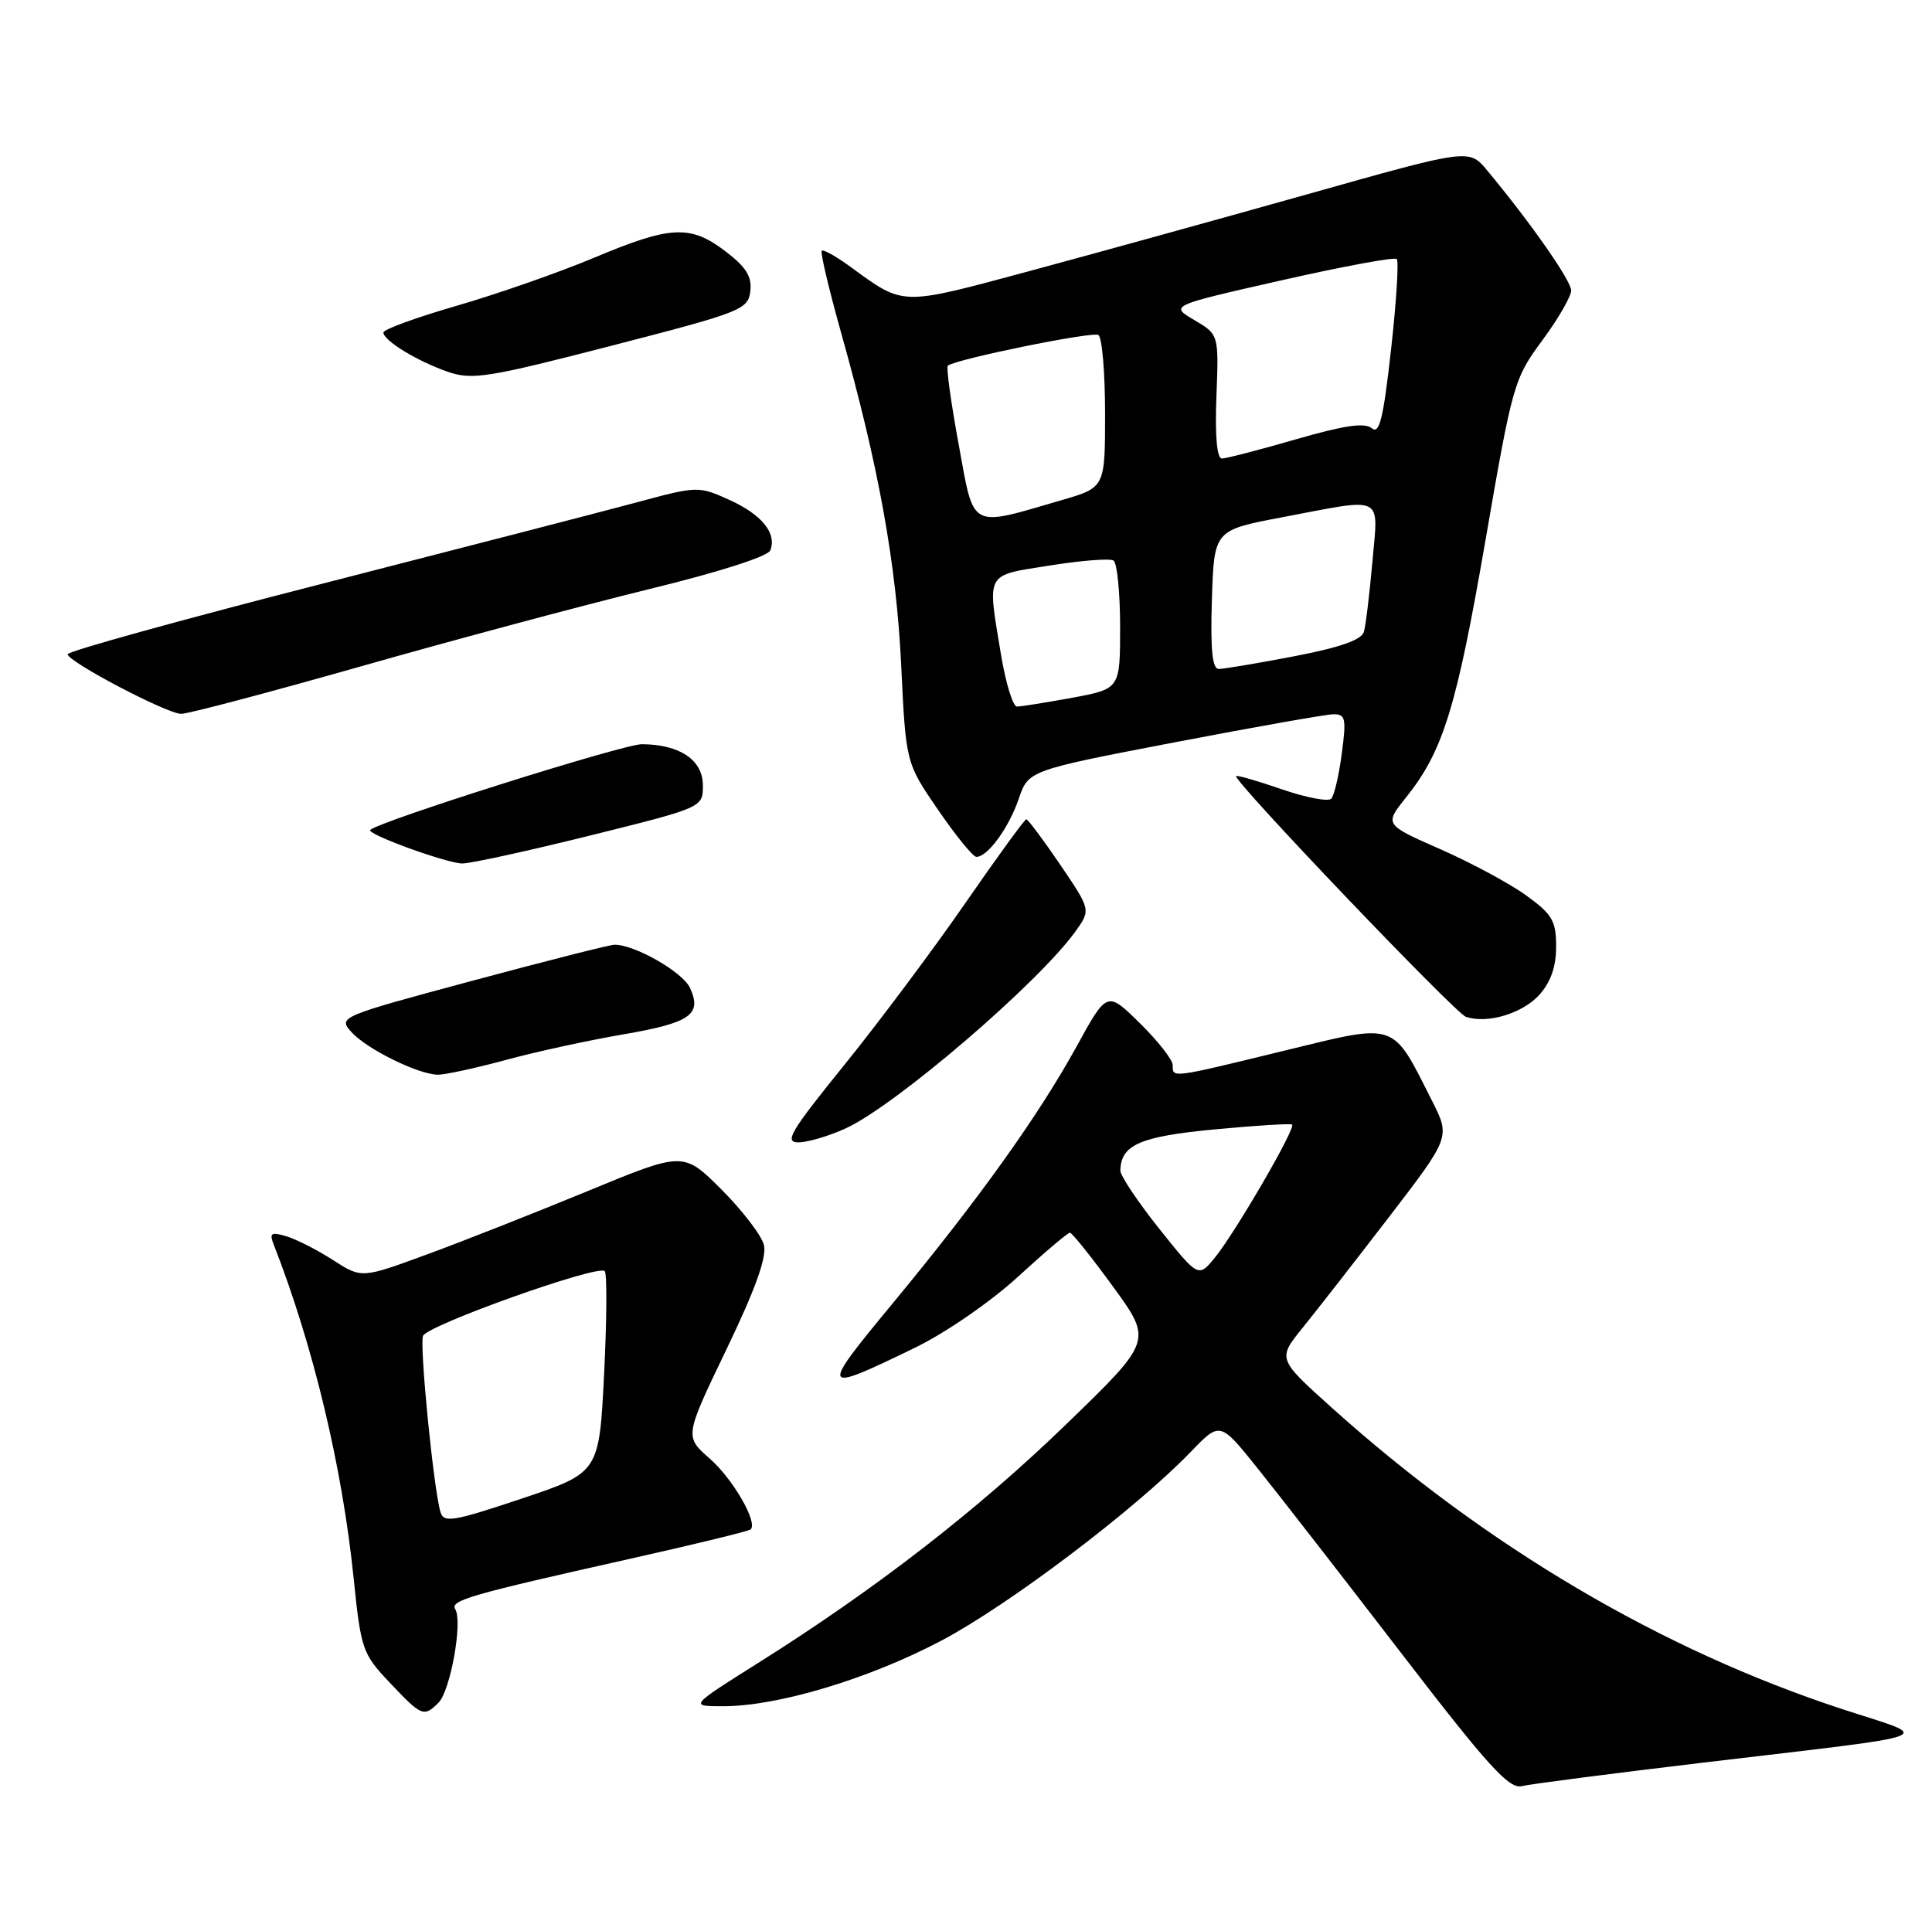 <?xml version="1.0" encoding="UTF-8" standalone="no"?>
<!DOCTYPE svg PUBLIC "-//W3C//DTD SVG 1.1//EN" "http://www.w3.org/Graphics/SVG/1.1/DTD/svg11.dtd" >
<svg xmlns="http://www.w3.org/2000/svg" xmlns:xlink="http://www.w3.org/1999/xlink" version="1.1" viewBox="0 0 257 256">
 <g >
 <path fill="currentColor"
d=" M 226.50 234.51 C 259.21 230.62 257.24 231.37 245.11 227.40 C 220.98 219.49 197.73 205.77 177.22 187.34 C 169.93 180.79 169.93 180.79 173.28 176.65 C 175.13 174.37 180.31 167.72 184.79 161.89 C 192.94 151.27 192.94 151.27 190.46 146.39 C 185.11 135.81 185.96 136.10 170.82 139.79 C 155.68 143.48 156.00 143.44 156.00 141.71 C 156.00 141.00 154.03 138.49 151.63 136.13 C 147.27 131.84 147.27 131.84 143.24 139.17 C 138.15 148.43 130.23 159.51 118.79 173.35 C 108.95 185.24 109.06 185.45 121.72 179.30 C 125.79 177.32 131.74 173.22 135.37 169.90 C 138.91 166.65 142.04 164.00 142.32 164.00 C 142.61 164.00 145.19 167.24 148.07 171.19 C 153.30 178.38 153.30 178.38 141.88 189.44 C 130.03 200.91 116.54 211.37 100.84 221.25 C 91.70 227.00 91.70 227.00 96.19 227.00 C 103.47 227.00 115.56 223.37 125.21 218.28 C 134.20 213.54 151.02 200.80 158.40 193.16 C 162.29 189.11 162.29 189.11 167.26 195.31 C 169.99 198.71 178.56 209.74 186.30 219.81 C 197.94 234.96 200.73 238.04 202.44 237.63 C 203.57 237.35 214.40 235.95 226.50 234.51 Z  M 58.33 226.53 C 59.92 224.94 61.57 215.73 60.56 214.09 C 59.84 212.93 62.48 212.16 83.70 207.41 C 92.37 205.47 99.64 203.70 99.86 203.47 C 100.82 202.51 97.49 196.76 94.41 194.05 C 91.06 191.12 91.06 191.12 96.63 179.53 C 100.48 171.54 102.02 167.23 101.62 165.64 C 101.31 164.37 98.76 161.05 95.98 158.26 C 90.91 153.20 90.91 153.20 78.21 158.45 C 71.22 161.33 61.58 165.14 56.80 166.89 C 48.10 170.09 48.10 170.09 44.30 167.64 C 42.21 166.30 39.42 164.87 38.10 164.48 C 36.04 163.87 35.80 164.03 36.43 165.63 C 41.66 179.01 45.53 195.16 47.04 209.95 C 48.01 219.42 48.22 220.03 51.78 223.79 C 56.10 228.37 56.37 228.48 58.33 226.53 Z  M 112.50 150.12 C 119.16 147.07 138.22 130.71 143.11 123.85 C 145.10 121.04 145.10 121.04 141.02 115.02 C 138.77 111.71 136.74 109.00 136.52 109.00 C 136.30 109.00 132.62 114.06 128.34 120.25 C 124.06 126.44 116.82 136.11 112.26 141.75 C 105.10 150.60 104.28 152.00 106.23 151.98 C 107.48 151.97 110.30 151.13 112.50 150.12 Z  M 67.24 141.03 C 71.23 139.94 78.27 138.41 82.88 137.62 C 91.84 136.08 93.41 134.99 91.79 131.44 C 90.83 129.32 84.36 125.63 81.72 125.69 C 81.05 125.71 72.50 127.88 62.73 130.51 C 45.17 135.23 44.98 135.32 46.73 137.29 C 48.73 139.54 55.61 142.94 58.24 142.98 C 59.20 142.99 63.25 142.11 67.24 141.03 Z  M 204.75 132.37 C 206.28 130.68 207.00 128.63 207.00 125.95 C 207.00 122.51 206.50 121.65 203.02 119.13 C 200.84 117.55 195.69 114.78 191.60 112.98 C 184.15 109.70 184.15 109.70 187.03 106.10 C 191.96 99.94 193.74 94.20 197.58 72.01 C 201.19 51.10 201.40 50.37 205.15 45.30 C 207.27 42.43 209.00 39.44 209.00 38.65 C 209.00 37.33 203.55 29.55 197.80 22.64 C 195.41 19.78 195.41 19.78 173.96 25.83 C 162.16 29.15 145.42 33.78 136.77 36.11 C 119.67 40.71 120.30 40.73 113.09 35.47 C 111.22 34.10 109.51 33.15 109.31 33.36 C 109.10 33.57 110.26 38.45 111.87 44.21 C 116.90 62.10 119.23 75.00 119.88 88.50 C 120.50 101.50 120.50 101.50 124.79 107.75 C 127.15 111.19 129.44 114.00 129.88 114.00 C 131.38 114.00 134.18 110.16 135.50 106.32 C 136.80 102.50 136.80 102.50 156.15 98.78 C 166.79 96.74 176.33 95.05 177.34 95.03 C 178.99 95.00 179.11 95.56 178.49 100.25 C 178.11 103.14 177.48 105.84 177.09 106.26 C 176.70 106.68 173.74 106.12 170.52 105.01 C 167.31 103.90 164.56 103.11 164.43 103.25 C 163.94 103.76 193.55 134.78 195.00 135.28 C 197.83 136.24 202.50 134.85 204.75 132.37 Z  M 78.50 111.16 C 93.50 107.43 93.50 107.43 93.50 104.50 C 93.50 101.11 90.43 99.04 85.39 99.01 C 82.92 99.00 50.41 109.26 49.25 110.42 C 48.71 110.96 59.46 114.87 61.50 114.88 C 62.60 114.88 70.25 113.21 78.50 111.16 Z  M 48.09 88.63 C 60.42 85.12 77.58 80.53 86.22 78.41 C 95.60 76.13 102.16 74.03 102.47 73.22 C 103.35 70.93 101.33 68.45 96.99 66.49 C 92.91 64.65 92.75 64.66 84.68 66.84 C 80.18 68.05 61.31 72.93 42.75 77.69 C 24.19 82.44 9.00 86.65 9.00 87.04 C 9.00 88.02 22.15 94.94 24.09 94.97 C 24.97 94.99 35.77 92.13 48.09 88.63 Z  M 99.81 38.75 C 100.04 36.80 99.26 35.54 96.52 33.45 C 91.84 29.87 89.23 30.00 79.00 34.30 C 74.33 36.26 66.11 39.13 60.75 40.68 C 55.39 42.23 51.01 43.83 51.00 44.23 C 51.00 45.31 55.53 48.07 59.59 49.47 C 62.81 50.58 64.92 50.24 81.33 46.00 C 98.64 41.53 99.51 41.19 99.81 38.75 Z  M 154.21 163.48 C 151.34 159.88 149.01 156.39 149.03 155.72 C 149.12 152.30 151.65 151.20 161.54 150.26 C 167.02 149.74 171.67 149.45 171.88 149.62 C 172.41 150.05 164.39 163.87 161.65 167.26 C 159.42 170.01 159.42 170.01 154.21 163.48 Z  M 58.59 201.16 C 57.67 198.04 55.79 179.00 56.27 177.73 C 56.82 176.31 79.54 168.21 80.44 169.11 C 80.76 169.43 80.72 175.59 80.36 182.81 C 79.70 195.92 79.70 195.92 69.39 199.38 C 60.23 202.44 59.03 202.64 58.59 201.16 Z  M 133.15 87.06 C 131.32 75.98 130.97 76.62 139.62 75.24 C 143.81 74.57 147.63 74.27 148.12 74.57 C 148.60 74.87 149.00 78.84 149.00 83.39 C 149.00 91.65 149.00 91.65 142.63 92.83 C 139.13 93.47 135.82 94.00 135.28 94.00 C 134.74 94.00 133.78 90.88 133.15 87.06 Z  M 161.21 79.77 C 161.50 70.54 161.50 70.54 170.50 68.83 C 184.34 66.20 183.35 65.71 182.56 74.75 C 182.18 79.01 181.68 83.20 181.43 84.06 C 181.12 85.13 178.26 86.14 172.16 87.31 C 167.30 88.24 162.79 89.00 162.13 89.00 C 161.26 89.00 161.00 86.45 161.21 79.77 Z  M 127.52 59.10 C 126.50 53.55 125.85 48.84 126.08 48.65 C 127.12 47.79 145.31 44.07 146.11 44.57 C 146.60 44.87 147.00 49.56 147.00 54.99 C 147.00 64.86 147.00 64.86 141.25 66.53 C 128.83 70.15 129.62 70.58 127.52 59.10 Z  M 161.81 52.75 C 162.13 44.50 162.13 44.50 158.87 42.58 C 155.61 40.66 155.61 40.66 170.44 37.30 C 178.60 35.45 185.51 34.17 185.80 34.46 C 186.09 34.75 185.75 40.18 185.04 46.52 C 184.01 55.72 183.50 57.83 182.47 56.97 C 181.53 56.19 178.77 56.60 172.38 58.45 C 167.54 59.85 163.12 61.00 162.54 61.00 C 161.88 61.00 161.61 58.02 161.81 52.75 Z "/>
</g>
</svg>